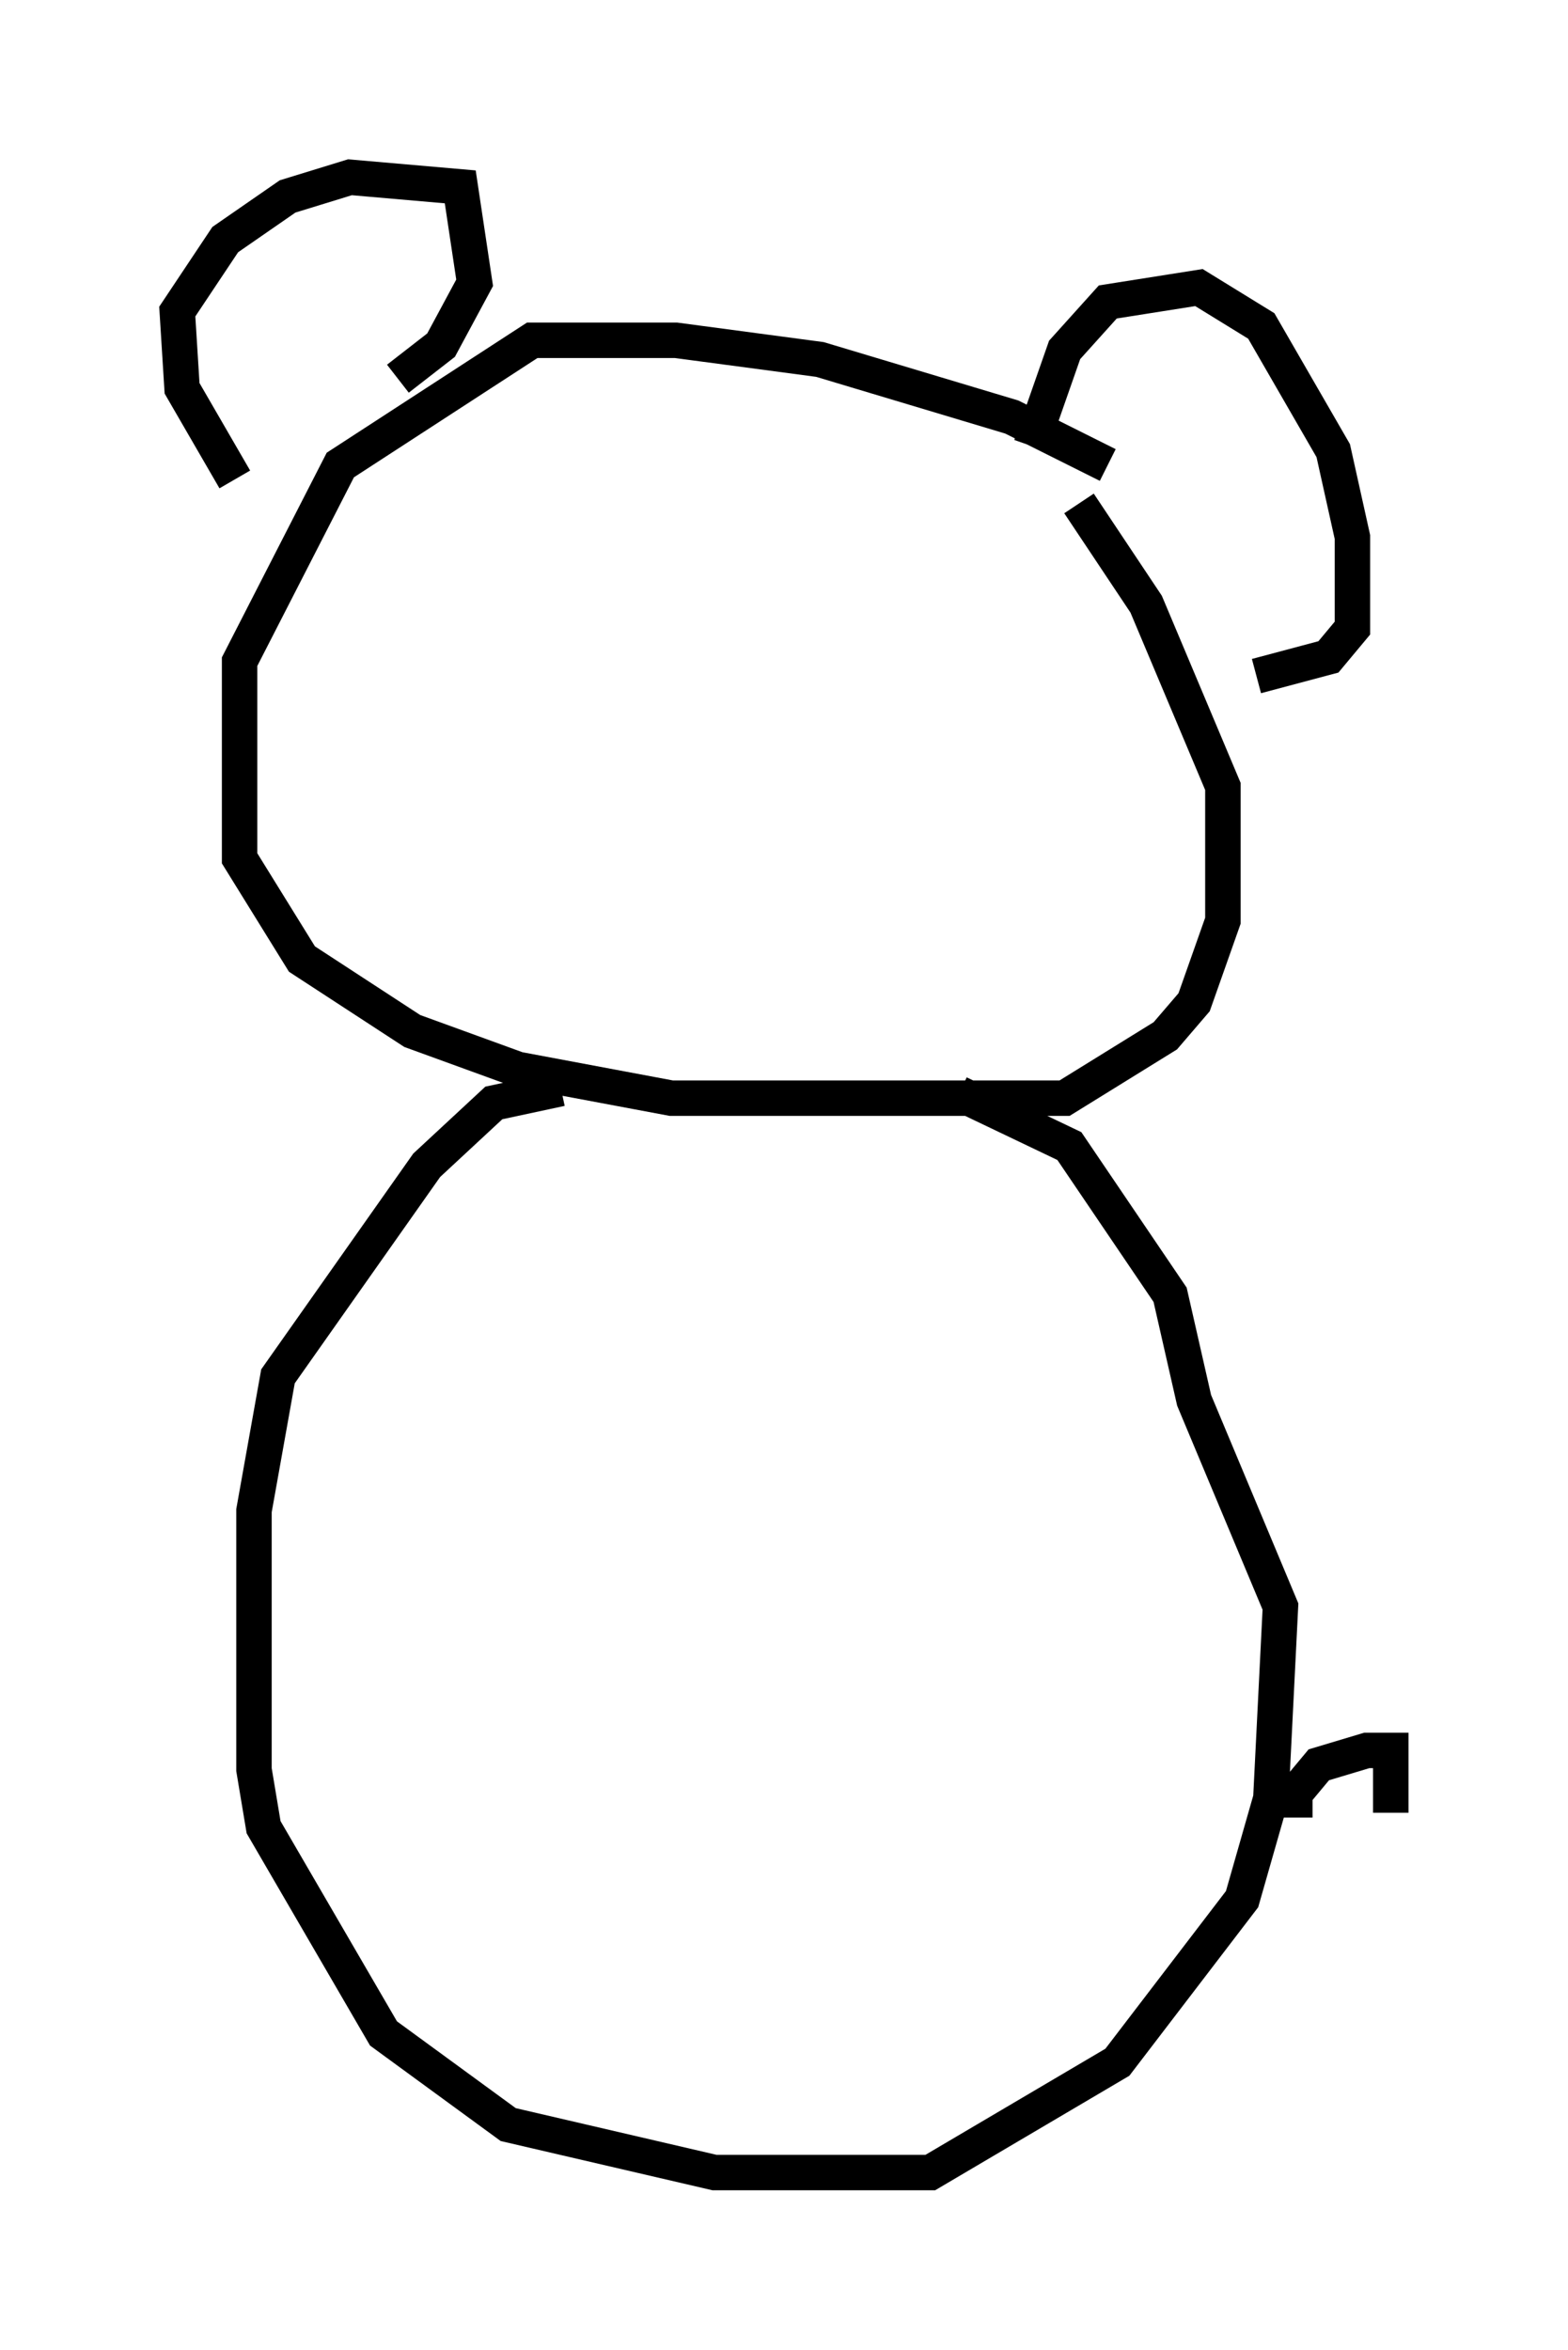 <?xml version="1.0" encoding="utf-8" ?>
<svg baseProfile="full" height="66.292" version="1.1" width="44.235" xmlns="http://www.w3.org/2000/svg" xmlns:ev="http://www.w3.org/2001/xml-events" xmlns:xlink="http://www.w3.org/1999/xlink"><defs /><rect fill="white" height="66.292" width="44.235" x="0" y="0" /><path d="M31.116, 14.202 m0.135, -1.083 l-2.706, -1.353 -5.413, -1.624 l-4.059, -0.541 -4.059, 0.0 l-5.413, 3.518 -2.842, 5.548 l0.0, 5.548 1.759, 2.842 l3.112, 2.03 2.977, 1.083 l4.33, 0.812 11.096, 0.0 l2.842, -1.759 0.812, -0.947 l0.812, -2.3 0.0, -3.789 l-2.165, -5.142 -1.894, -2.842 m-23.816, -0.677 l-1.488, -2.571 -0.135, -2.165 l1.353, -2.03 1.759, -1.218 l1.759, -0.541 3.112, 0.271 l0.406, 2.706 -0.947, 1.759 l-1.218, 0.947 m17.862, 1.894 l0.947, -2.706 1.218, -1.353 l2.571, -0.406 1.759, 1.083 l2.03, 3.518 0.541, 2.436 l0.0, 2.571 -0.677, 0.812 l-2.03, 0.541 m-19.621, 11.637 l-1.894, 0.406 -1.894, 1.759 l-4.195, 5.954 -0.677, 3.789 l0.0, 7.307 0.271, 1.624 l3.383, 5.819 3.518, 2.571 l5.819, 1.353 6.089, 0.0 l5.277, -3.112 3.518, -4.601 l0.812, -2.842 0.271, -5.413 l-2.436, -5.819 -0.677, -2.977 l-2.842, -4.195 -3.112, -1.488 m9.472, 20.433 l0.0, -0.677 0.677, -0.812 l1.353, -0.406 0.677, 0.0 l0.0, 1.759 " fill="none" stroke="black" stroke-width="1" /></svg>
